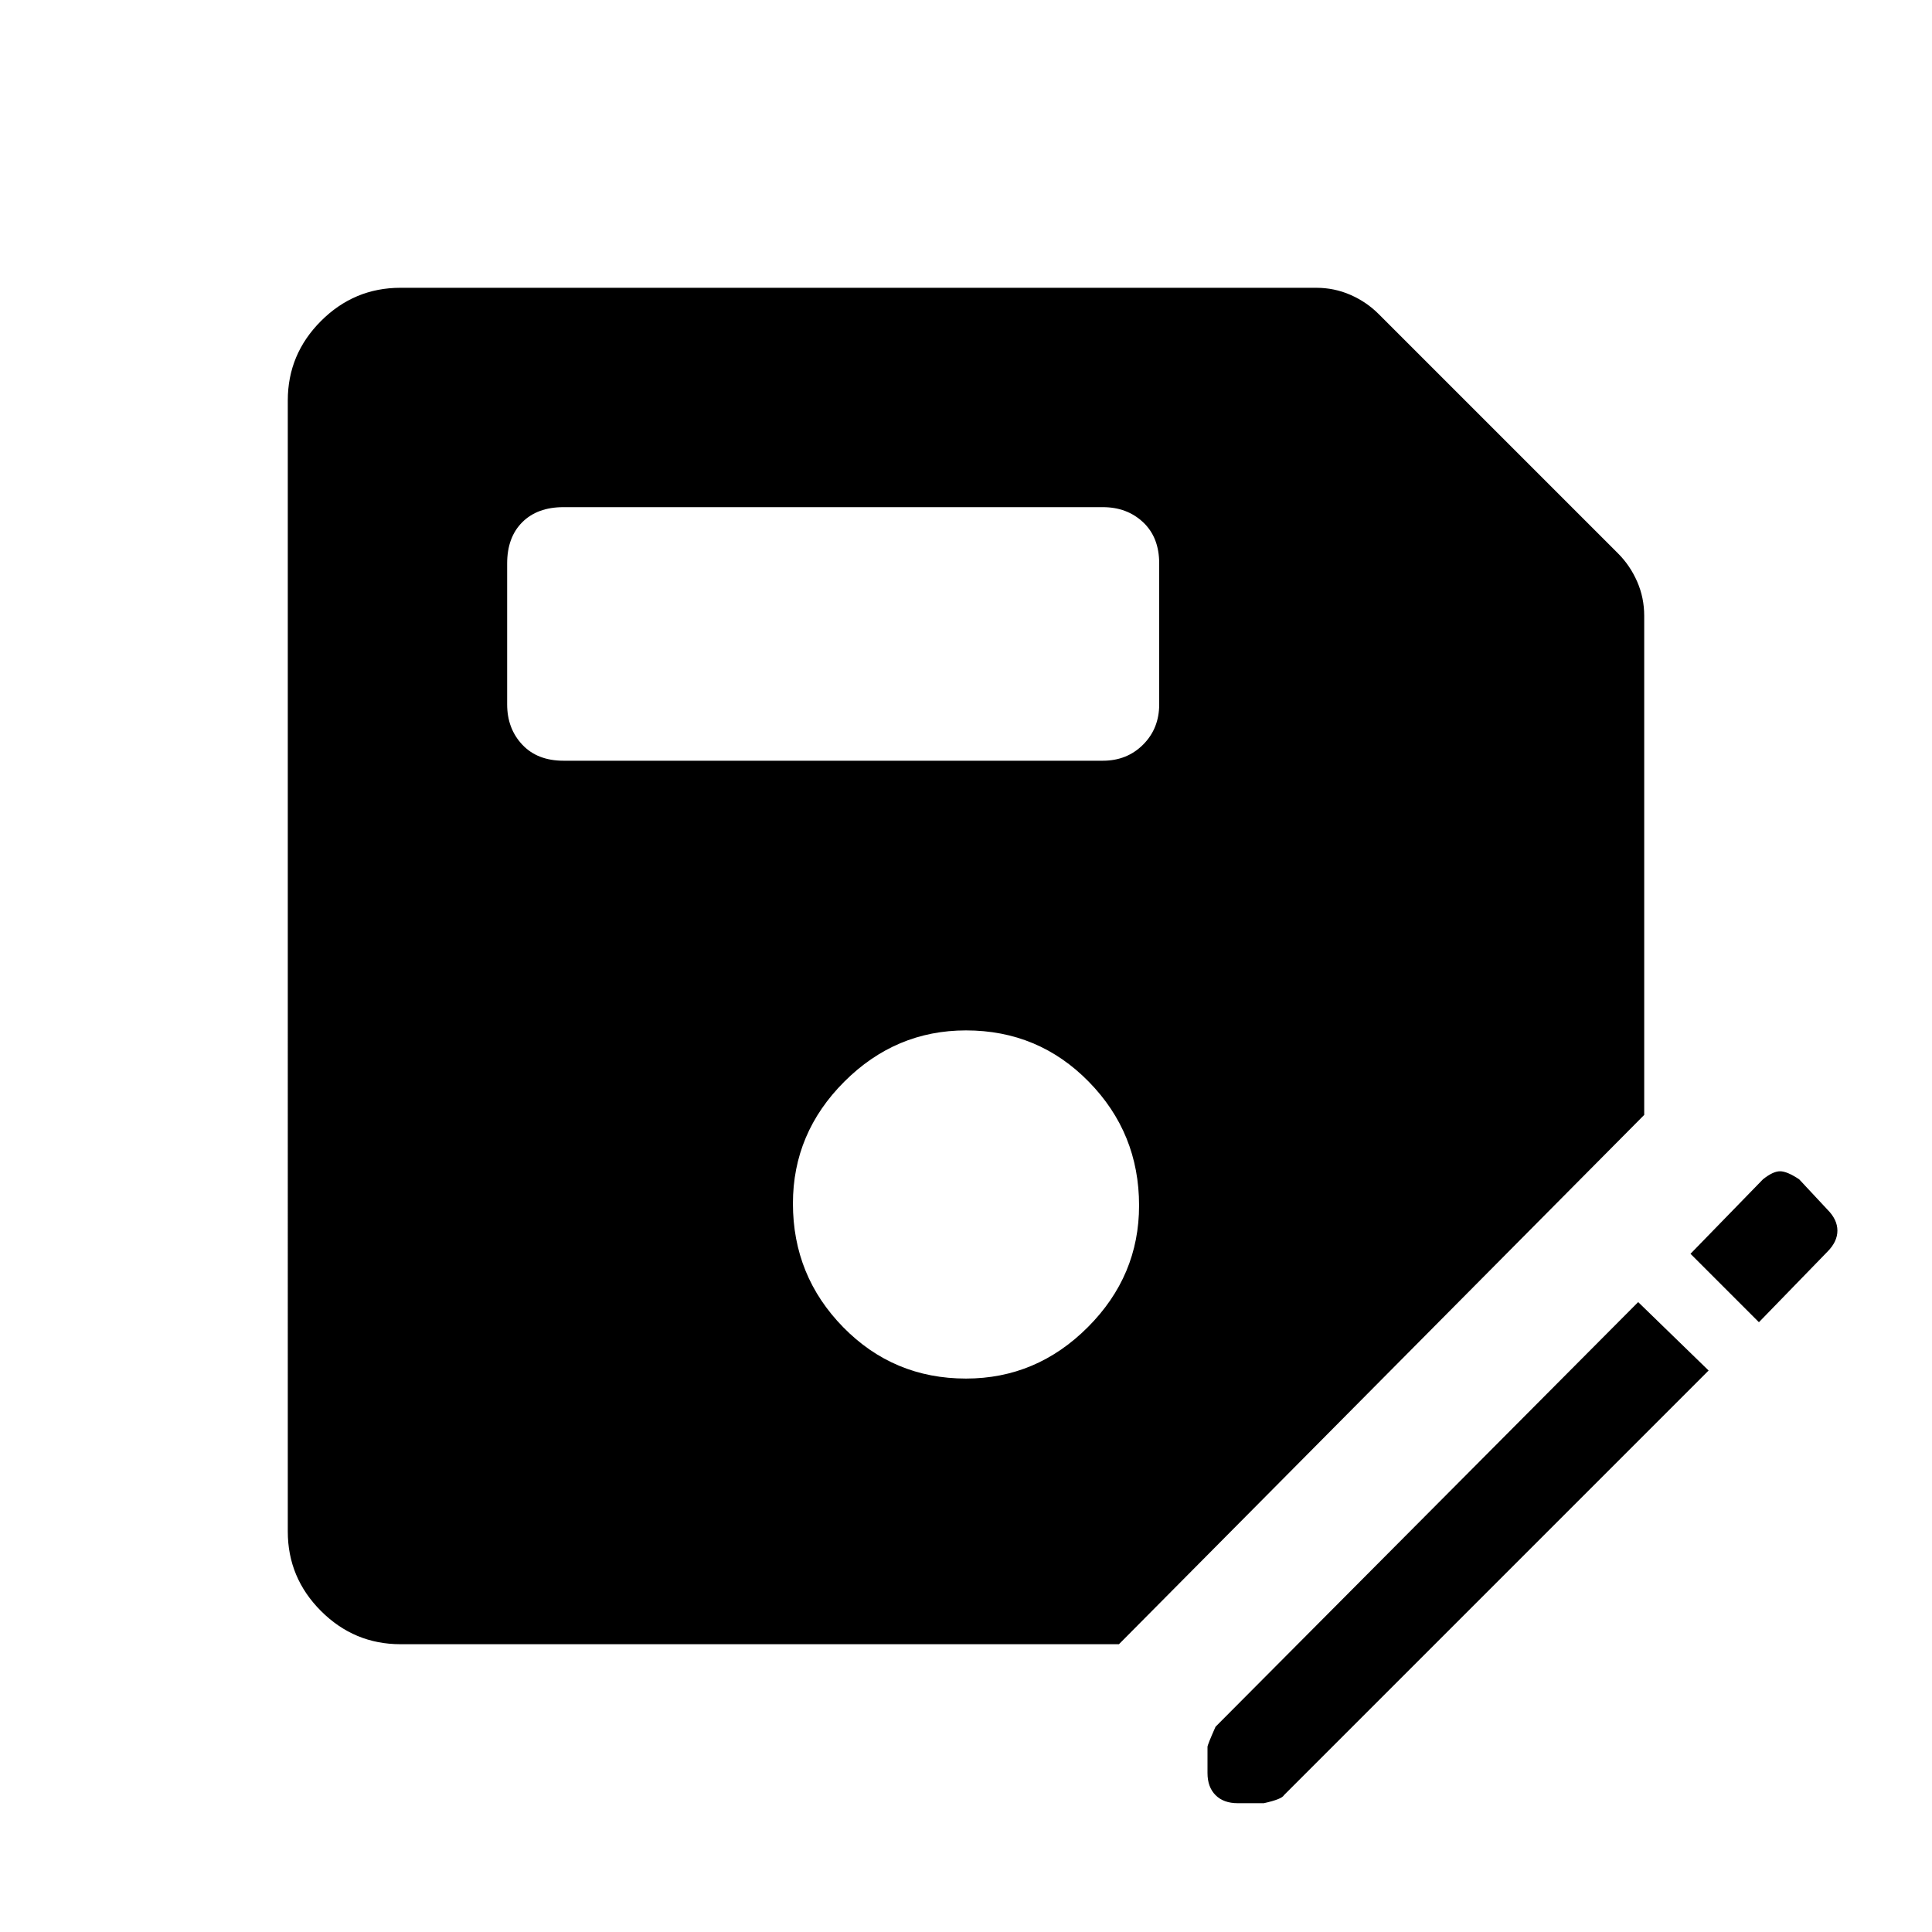 <svg xmlns="http://www.w3.org/2000/svg" height="48" width="48"><path d="M9.95 40.85q-1.15 0-1.975-.825-.825-.825-.825-1.975V9.95q0-1.15.825-1.975Q8.8 7.15 9.95 7.15H32.7q.45 0 .85.175.4.175.7.475l5.95 5.95q.3.3.475.7.175.4.175.85v12.4L27.8 40.85ZM24 34.25q1.75 0 3.025-1.275T28.3 29.95q0-1.8-1.25-3.075Q25.8 25.6 24 25.6q-1.75 0-3.025 1.275T19.7 29.9q0 1.8 1.25 3.075Q22.2 34.25 24 34.25ZM14 18.9h13.4q.6 0 1-.4t.4-1V14q0-.65-.4-1.025-.4-.375-1-.375H14q-.65 0-1.025.375Q12.6 13.35 12.6 14v3.5q0 .6.375 1t1.025.4Zm16.75 25.9q-.35 0-.55-.2-.2-.2-.2-.55v-.65q0-.05.2-.5l10.5-10.55 1.75 1.7L31.9 44.6q-.05.1-.5.2ZM43.7 32.85l-1.7-1.7 1.8-1.85q.25-.2.425-.2t.475.2l.7.75q.25.25.25.525t-.25.525Z"/></svg>